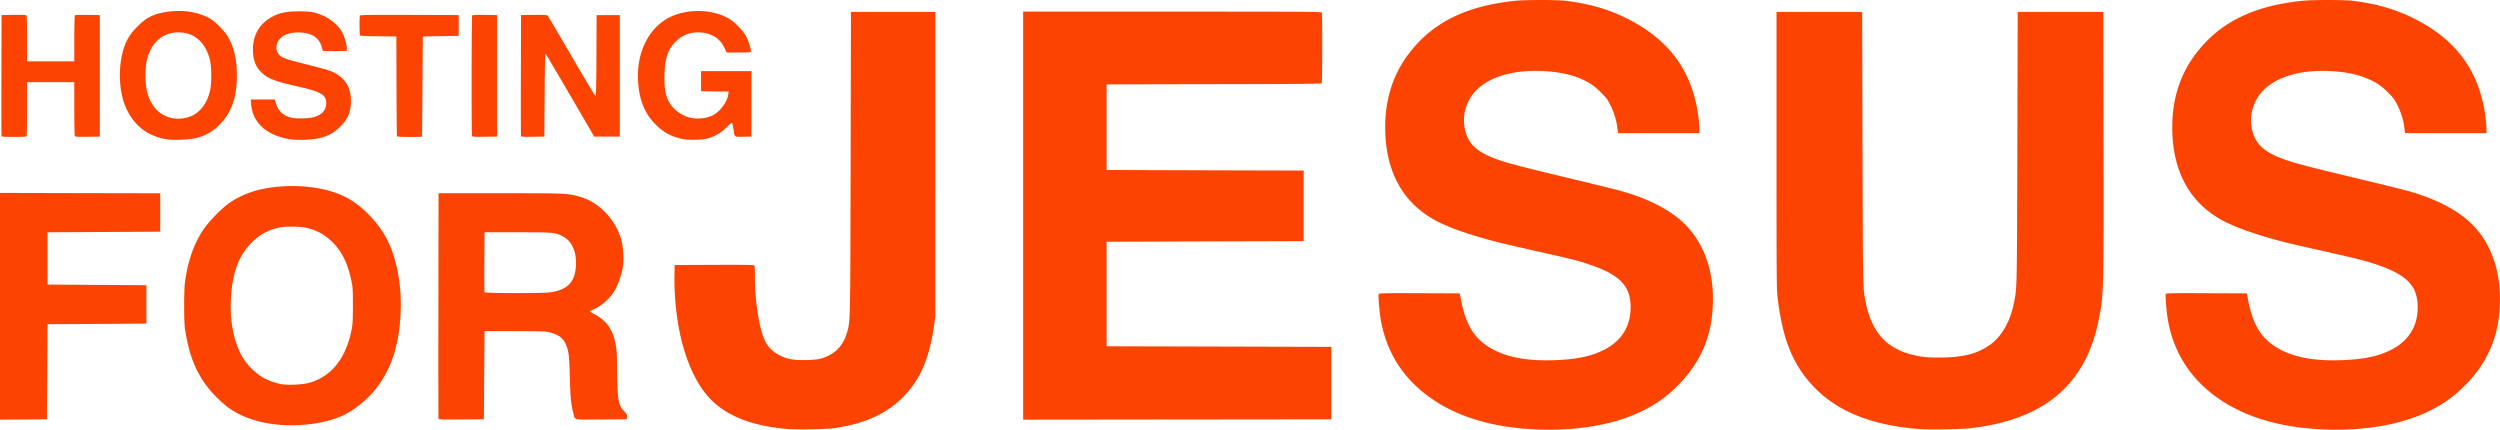 <svg xmlns="http://www.w3.org/2000/svg" height="20.626" width="120"><path d="M73.969 0c-.484 0-.976.012-1.223.037-2.397.245-4.015 1.056-5.156 2.582-.727.973-1.1 2.15-1.1 3.47 0 2.112.815 3.625 2.418 4.495.633.343 1.741.728 3.02 1.049.24.06 1.039.245 1.773.41 1.593.357 1.962.447 2.461.61 1.515.491 2.062 1.004 2.106 1.972.042.963-.388 1.708-1.247 2.152-.636.33-1.357.48-2.476.514-1.157.036-2.089-.12-2.781-.467-.915-.457-1.37-1.114-1.616-2.334l-.082-.408-1.935-.008c-1.683-.006-1.938-.001-1.953.037-.029.074.033.853.097 1.225.208 1.2.73 2.23 1.547 3.053 1.287 1.295 3.176 2.045 5.543 2.203 2.109.14 4.053-.166 5.457-.862a5.983 5.983 0 0 0 1.783-1.3c.903-.928 1.425-2.004 1.567-3.23.228-1.967-.33-3.644-1.55-4.669-.681-.57-1.614-1.024-2.798-1.36-.24-.067-1.376-.348-2.523-.622-2.2-.527-2.864-.7-3.375-.877-1.033-.358-1.466-.759-1.615-1.494a2.07 2.07 0 0 1 .478-1.77c.643-.701 1.775-1.055 3.195-1 .76.03 1.353.145 1.88.367.423.179.654.335.982.664.28.282.32.336.474.653.162.333.268.686.307 1.012.01.083.025.18.033.218l.014.069h3.896V6.18c0-.116-.019-.37-.045-.565C81.238 3.42 80.13 1.9 78.072.877c-.886-.44-1.797-.701-2.94-.84C74.927.012 74.453 0 73.97 0zm37.78 0c-.484 0-.979.012-1.226.037-2.396.245-4.013 1.056-5.154 2.582-.727.973-1.101 2.15-1.101 3.47 0 2.112.814 3.625 2.418 4.495.632.343 1.743.728 3.021 1.049.24.06 1.037.245 1.772.41 1.592.357 1.962.447 2.46.61 1.515.491 2.065 1.004 2.108 1.972.043.963-.388 1.708-1.246 2.152-.637.33-1.36.48-2.479.514-1.157.036-2.086-.12-2.779-.467-.915-.457-1.372-1.114-1.617-2.334l-.082-.408-1.936-.008c-1.682-.006-1.938-.001-1.953.037-.028.074.035.853.1 1.225.207 1.2.729 2.23 1.547 3.053 1.286 1.295 3.176 2.045 5.543 2.203 2.108.14 4.05-.166 5.455-.862.725-.36 1.22-.719 1.785-1.3.902-.928 1.422-2.004 1.564-3.23.228-1.967-.328-3.644-1.549-4.669-.68-.57-1.614-1.024-2.798-1.36-.241-.067-1.377-.348-2.524-.622-2.2-.527-2.862-.7-3.373-.877-1.032-.358-1.466-.759-1.615-1.494a2.07 2.07 0 0 1 .478-1.77c.643-.701 1.775-1.055 3.196-1 .76.03 1.35.145 1.877.367.423.179.656.335.984.664.281.282.32.336.473.653.161.333.269.686.308 1.012.01.083.023.18.031.218l.014.069h3.899V6.18c0-.116-.022-.37-.047-.565-.288-2.195-1.396-3.716-3.453-4.738-.887-.44-1.795-.701-2.938-.84-.207-.025-.68-.037-1.164-.037zM8.548.527c-.18.002-.362.016-.545.043-.623.094-.976.27-1.4.696-.332.332-.5.594-.637.984-.32.913-.273 2.19.11 2.988.4.836 1.062 1.325 1.976 1.455.308.044 1.054.009 1.345-.062.399-.097.766-.29 1.041-.547.651-.608.932-1.353.932-2.475 0-.735-.133-1.317-.41-1.812-.177-.316-.653-.794-.941-.943A3.152 3.152 0 0 0 8.549.527zm24.844.004c-.553.02-1.096.17-1.508.45-.862.581-1.334 1.683-1.256 2.931.055.889.316 1.536.83 2.053.385.388.804.612 1.324.71.291.056.913.042 1.172-.027.35-.092.65-.266.92-.535.169-.167.256-.234.271-.209.013.02.042.155.063.3.058.393.029.37.478.36l.383-.007V3.414h-2.418v.967l.662.008.663.007-.02.14c-.042.306-.314.715-.613.921-.192.132-.443.21-.737.229-.469.03-.869-.117-1.222-.448-.379-.354-.515-.816-.49-1.658.023-.786.164-1.208.53-1.576.302-.302.655-.45 1.077-.45.6 0 1.052.264 1.273.743l.104.224h.574c.436 0 .579-.01.59-.039.027-.07-.106-.506-.22-.726-.15-.288-.577-.721-.866-.881-.45-.25-1.012-.363-1.564-.344zM14.355.545c-.69 0-1.068.096-1.476.373-.48.326-.738.834-.738 1.453 0 .508.132.85.437 1.133.29.268.634.402 1.596.619 1.251.282 1.482.41 1.482.83 0 .322-.185.543-.552.658-.287.09-.937.099-1.206.016-.355-.11-.557-.328-.668-.719l-.039-.135h-1.148l.008.166c.037.91.72 1.557 1.836 1.74.154.026.411.037.71.03.825-.02 1.297-.193 1.739-.635.371-.371.51-.709.508-1.242-.003-.692-.32-1.153-.98-1.424-.107-.043-.615-.184-1.132-.312-1.028-.256-1.23-.328-1.359-.496-.22-.289-.083-.723.285-.909.367-.184.984-.178 1.358.012a.881.881 0 0 1 .414.506c.027.097.053.194.06.215.01.03.142.035.58.03l.567-.009.01-.097c.012-.135-.092-.539-.196-.752-.165-.34-.564-.688-.996-.867-.362-.151-.565-.184-1.1-.184zm34.756.012v19.586l7.399-.008 7.396-.008V16.65l-5.394-.015-5.395-.014V11.604l4.729-.016 4.73-.014V8.187l-4.73-.013-4.729-.016V4.05l5.15-.01c4.076-.006 5.157-.015 5.176-.045.028-.044.034-3.317.006-3.389-.016-.043-.677-.048-7.178-.048h-7.16zm-8.265.015L40.83 7.84c-.018 7.877-.012 7.56-.178 8.137-.184.643-.612 1.06-1.267 1.24-.309.084-1.14.091-1.487.013-.458-.102-.877-.373-1.087-.705-.336-.528-.573-1.894-.575-3.304 0-.241-.01-.456-.023-.477-.02-.03-.426-.037-1.928-.031l-1.902.008-.008.5c-.016.85.07 1.827.236 2.658.286 1.432.83 2.62 1.524 3.312.807.808 2.006 1.263 3.69 1.403v-.002c.479.04 1.802.014 2.22-.043 1.447-.199 2.55-.703 3.342-1.53.799-.834 1.223-1.825 1.443-3.367l.065-.453.001-7.314V.572h-4.05zm44.427 0v6.635c0 6.24.003 6.661.055 7.102.18 1.52.525 2.607 1.098 3.464 1.138 1.703 2.97 2.61 5.693 2.82.5.04 1.993.014 2.479-.042 3.546-.408 5.54-2.107 6.148-5.242.233-1.196.233-1.22.223-8.405l-.01-6.332H96.85l-.018 6.498c-.018 6.972-.014 6.725-.168 7.494-.168.84-.56 1.542-1.084 1.942-.601.458-1.338.655-2.45.656-.67 0-.925-.027-1.396-.15-1.204-.315-1.886-1.085-2.17-2.455-.15-.726-.145-.503-.164-7.471L89.383.572h-4.11zM.663.715L.075.723.068 3.609C.064 5.197.066 6.512.074 6.533c.011.029.16.037.602.037.507 0 .59-.005.605-.047.01-.026.018-.617.018-1.314V3.941h2.267V5.22c0 .702.012 1.293.026 1.314.018.03.162.037.611.031l.588-.007V.723L4.203.715c-.45-.006-.593.002-.611.031-.014.021-.025.523-.026 1.117v1.082H1.3V1.863c0-.594-.012-1.096-.026-1.117C1.255.716 1.112.71.663.715zm19 0C17.797.709 17.3.716 17.28.746c-.03.05-.03.902 0 .951.018.028.243.04.885.045l.86.008.007 2.373c.004 1.305.014 2.39.022 2.41.01.029.159.04.603.04.325 0 .594-.005.598-.009.004-.004.015-1.088.023-2.41l.016-2.404.861-.014.862-.015V.723L19.662.715zm3.61 0c-.45-.006-.592.002-.61.031-.029.044-.035 5.704-.007 5.777.017.043.09.048.612.041l.593-.007V.723l-.588-.008zm2.352 0l-.615.008-.008 2.886c-.004 1.588-.002 2.905.006 2.926.011.03.143.035.568.03l.551-.008.016-2.008c.013-1.719.02-1.999.056-1.955.023.028.556.93 1.184 2.006l1.14 1.957H29.754V.725h-1.117l-.008 1.941c-.006 1.524-.017 1.94-.047 1.94-.02-.001-.539-.865-1.152-1.92C26.816 1.63 26.297.755 26.277.738c-.022-.019-.271-.028-.652-.023zm-17.057.84c.745 0 1.278.455 1.5 1.283.09.334.099 1.151.016 1.512-.164.716-.606 1.202-1.195 1.314-.938.178-1.675-.385-1.864-1.42a4.86 4.86 0 0 1 0-1.24c.166-.91.74-1.45 1.543-1.45zm5.141 7.383a7.15 7.15 0 0 0-.998.113 4.45 4.45 0 0 0-1.65.654c-.363.234-1.04.923-1.307 1.326-.45.68-.731 1.48-.873 2.49-.054.384-.056 1.916-.002 2.268.186 1.228.514 2.065 1.11 2.826.252.324.763.814 1.042 1.002.615.414 1.381.672 2.268.762 1.117.114 2.324-.054 3.17-.44.532-.242 1.214-.805 1.613-1.33.699-.919 1.051-1.981 1.139-3.431.08-1.335-.13-2.612-.592-3.58-.435-.912-1.321-1.815-2.16-2.198-.763-.347-1.757-.507-2.76-.463zM0 9.26v10.883l1.125-.008 1.127-.008.016-2.281.013-2.284 2.373-.013 2.373-.016V13.69l-2.373-.015-2.373-.016V11.15l2.705-.015 2.705-.014V9.277L3.846 9.27 0 9.26zm21.05.015l-.007 5.395c-.004 2.967-.002 5.413.006 5.434.011.03.247.037 1.096.03l1.082-.007.015-2.117.014-2.115h1.451c1.283 0 1.476.007 1.66.054.438.112.65.264.785.565.146.324.17.519.2 1.588.026.985.053 1.268.166 1.722.088.356-.069.32 1.337.31l1.23-.007.01-.117c.01-.103-.006-.132-.138-.272-.223-.235-.276-.411-.309-1.002a25.83 25.83 0 0 1-.029-1.134c0-.416-.018-.757-.047-.948-.118-.786-.425-1.25-1.049-1.578-.112-.059-.205-.117-.205-.13 0-.015.059-.049.13-.077.428-.17.886-.59 1.105-1.01.151-.291.287-.695.338-1.007.06-.375.025-1.037-.073-1.364-.293-.98-1.083-1.794-1.982-2.043-.606-.168-.621-.17-3.824-.17H21.05zm-7.005 1.602c.268.002.54.025.71.068.474.12.848.328 1.182.657.466.458.745 1.015.918 1.826.078.363.084.424.084 1.228 0 .685-.011.9-.054 1.125-.275 1.439-.998 2.333-2.114 2.61-.291.072-.93.1-1.232.054a3.138 3.138 0 0 1-.943-.334 3.338 3.338 0 0 1-.825-.765c-.517-.73-.768-1.883-.681-3.125.086-1.223.402-2.017 1.05-2.637a2.514 2.514 0 0 1 1.208-.65c.161-.04.428-.06.697-.057zm9.21.273h1.589c1.76 0 1.812.005 2.181.202.432.23.654.731.62 1.4-.042.794-.42 1.177-1.266 1.283-.379.047-3.105.043-3.123-.006-.008-.02-.012-.677-.008-1.459l.008-1.42z" fill="#fd4301"/></svg>